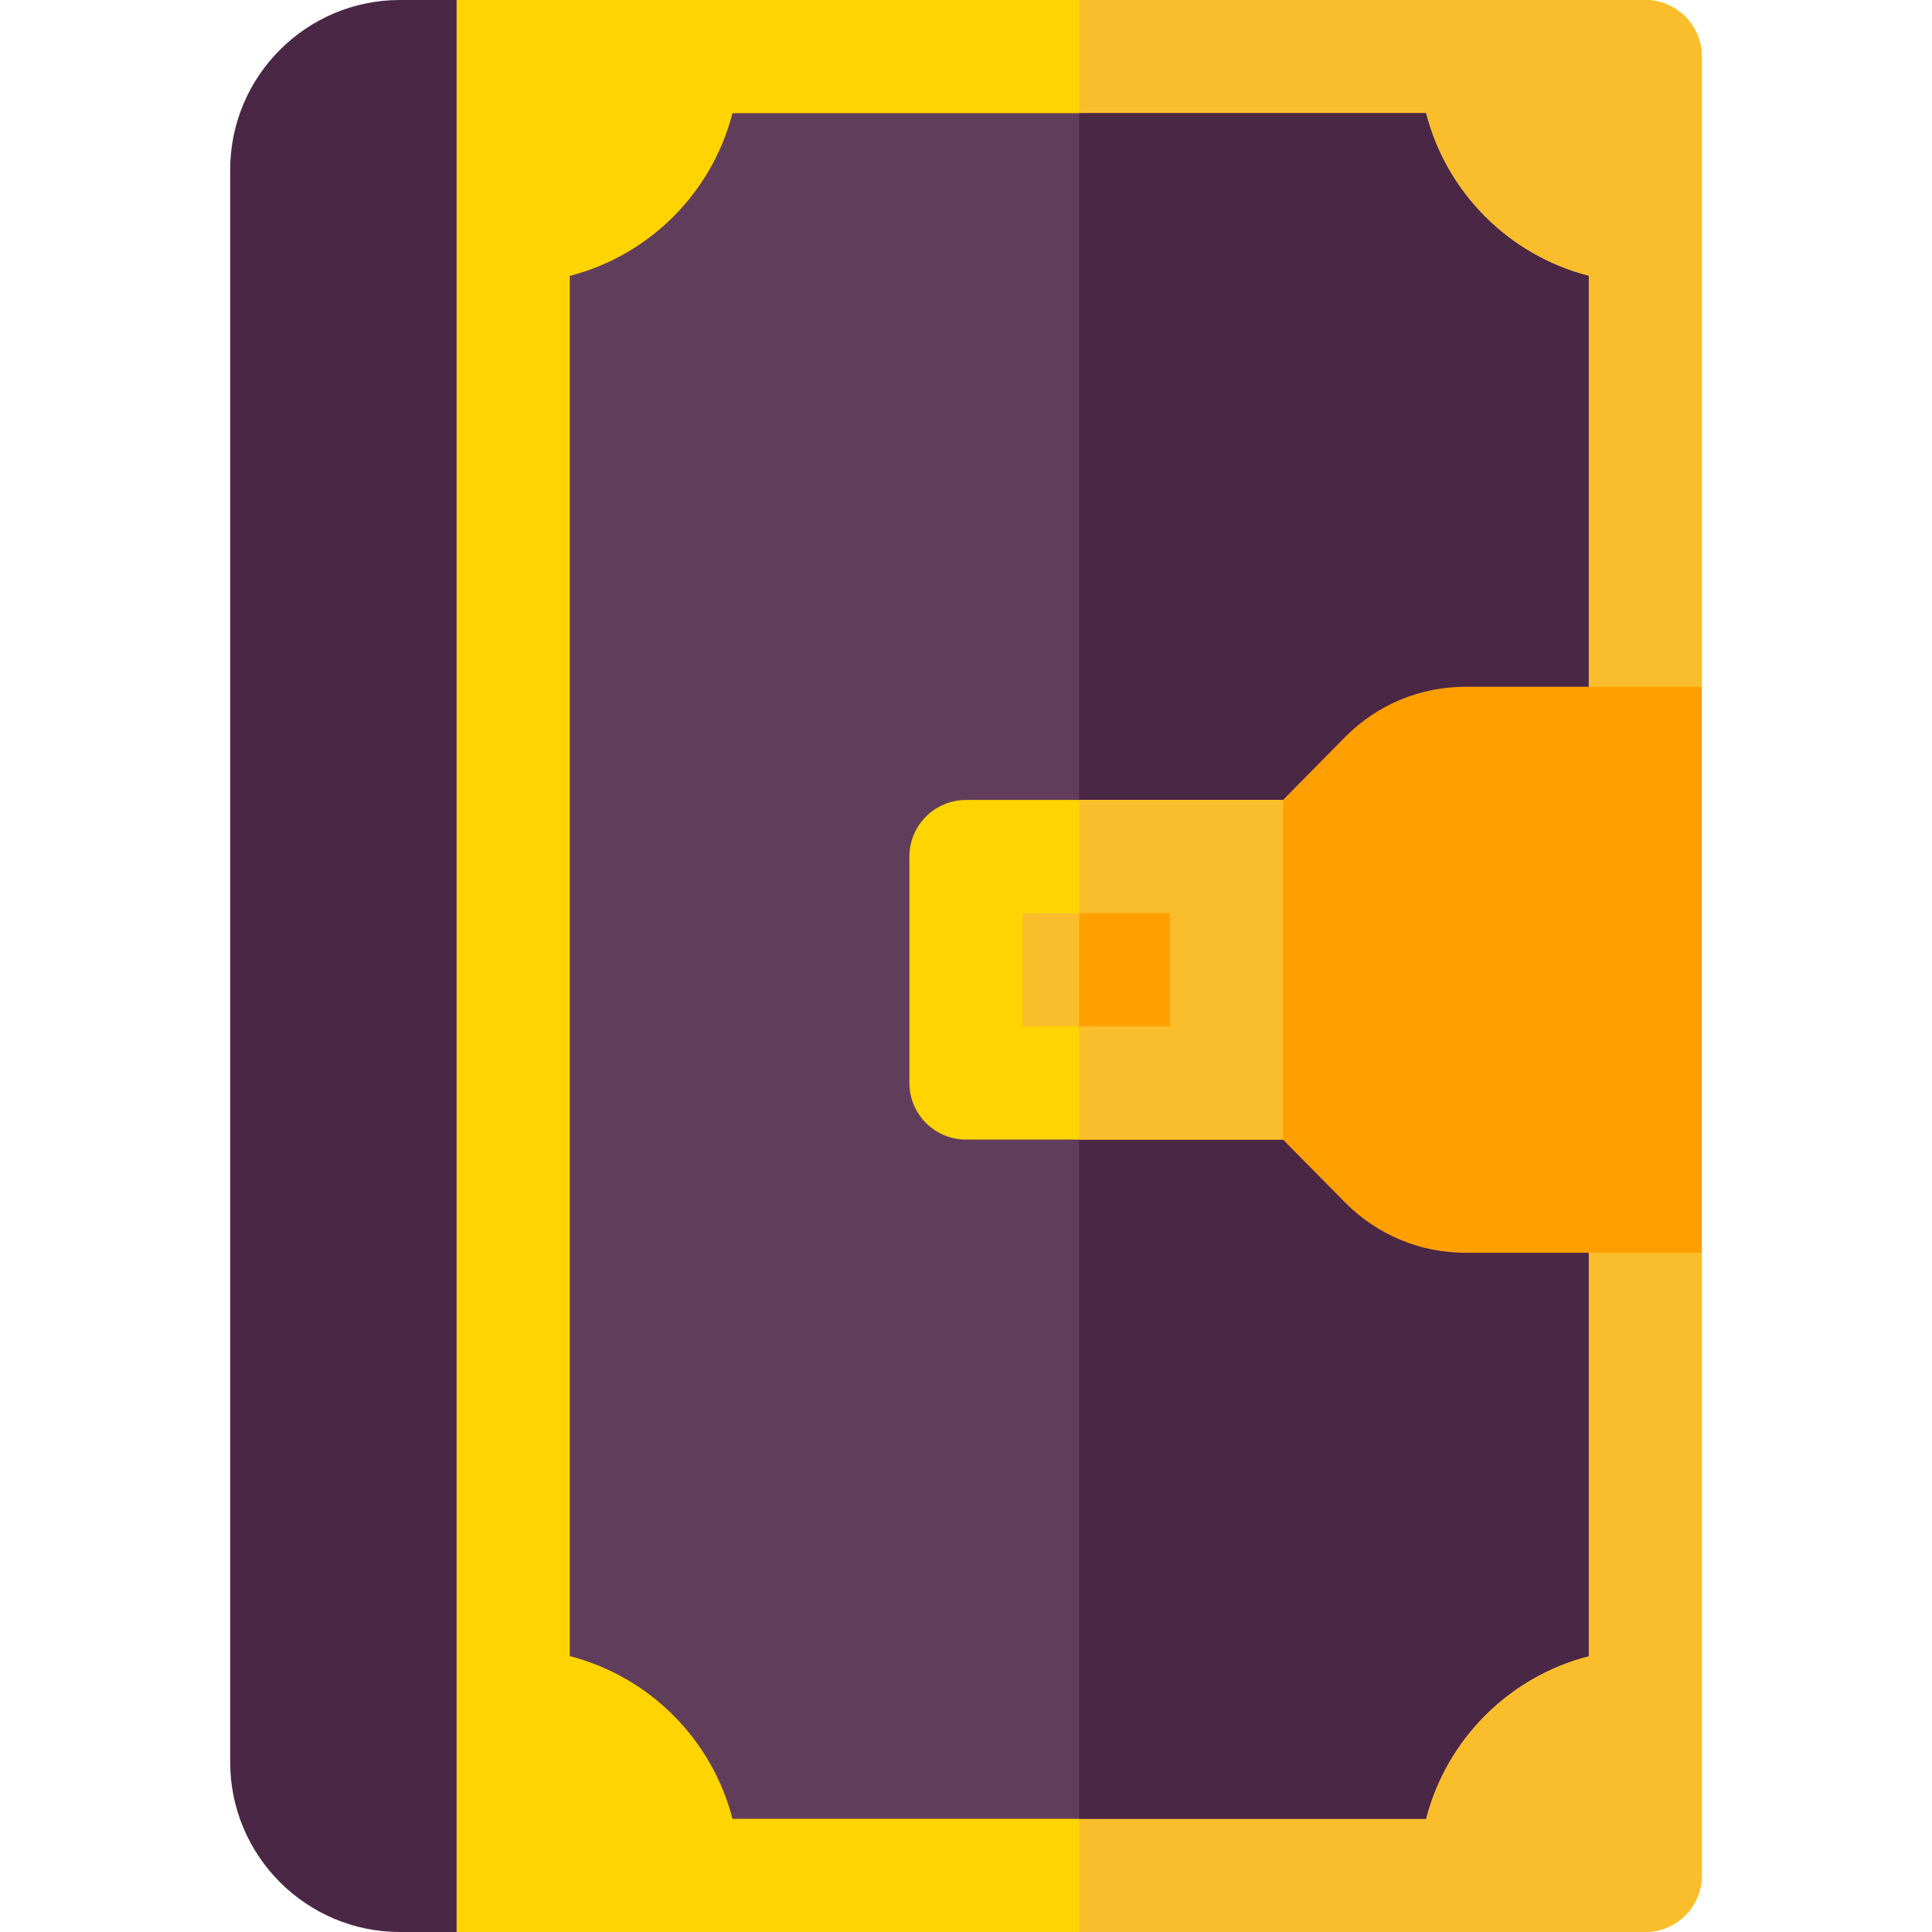 <svg id="Capa_1" enable-background="new 0 0 512 512" height="512" viewBox="0 0 512 512" width="512" xmlns="http://www.w3.org/2000/svg"><g><path d="m121 0h-15c-24.813 0-45 20.187-45 45v422c0 24.813 20.187 45 45 45h15c8.284 0 15-6.716 15-15v-482c0-8.284-6.716-15-15-15z" fill="#4b2746"/><path d="m451 182-30 68 30 82v165c0 8.28-6.72 15-15 15h-315v-512h315c8.28 0 15 6.72 15 15z" fill="#ffd400"/><path d="m451 182-30 68 30 82v165c0 8.28-6.72 15-15 15h-150v-512h150c8.28 0 15 6.72 15 15z" fill="#fabe2c"/><path d="m421 73.11v365.78c-21.09 5.42-37.69 22.02-43.11 43.11h-183.78c-5.42-21.09-22.02-37.69-43.11-43.11v-365.78c21.09-5.42 37.69-22.02 43.11-43.11h183.78c5.42 21.09 22.02 37.69 43.11 43.11z" fill="#613d5c"/><path d="m421 73.11v365.78c-21.09 5.42-37.69 22.02-43.11 43.11h-91.89v-452h91.89c5.42 21.09 22.02 37.69 43.11 43.11z" fill="#4b2746"/><path d="m388.43 182c-12.02 0-23.32 4.68-31.82 13.18l-16.61 16.82-19 40 19 50 16.61 16.82c8.5 8.5 19.8 13.18 31.82 13.18h62.57v-150z" fill="#ff9f00"/><path d="m340 212v90h-84c-8.28 0-15-6.72-15-15v-60c0-8.28 6.72-15 15-15z" fill="#ffd400"/><path d="m286 212h54v90h-54z" fill="#fabe2c"/><path d="m271 242h39v30h-39z" fill="#fabe2c"/><path d="m286 242h24v30h-24z" fill="#ff9f00"/></g></svg>